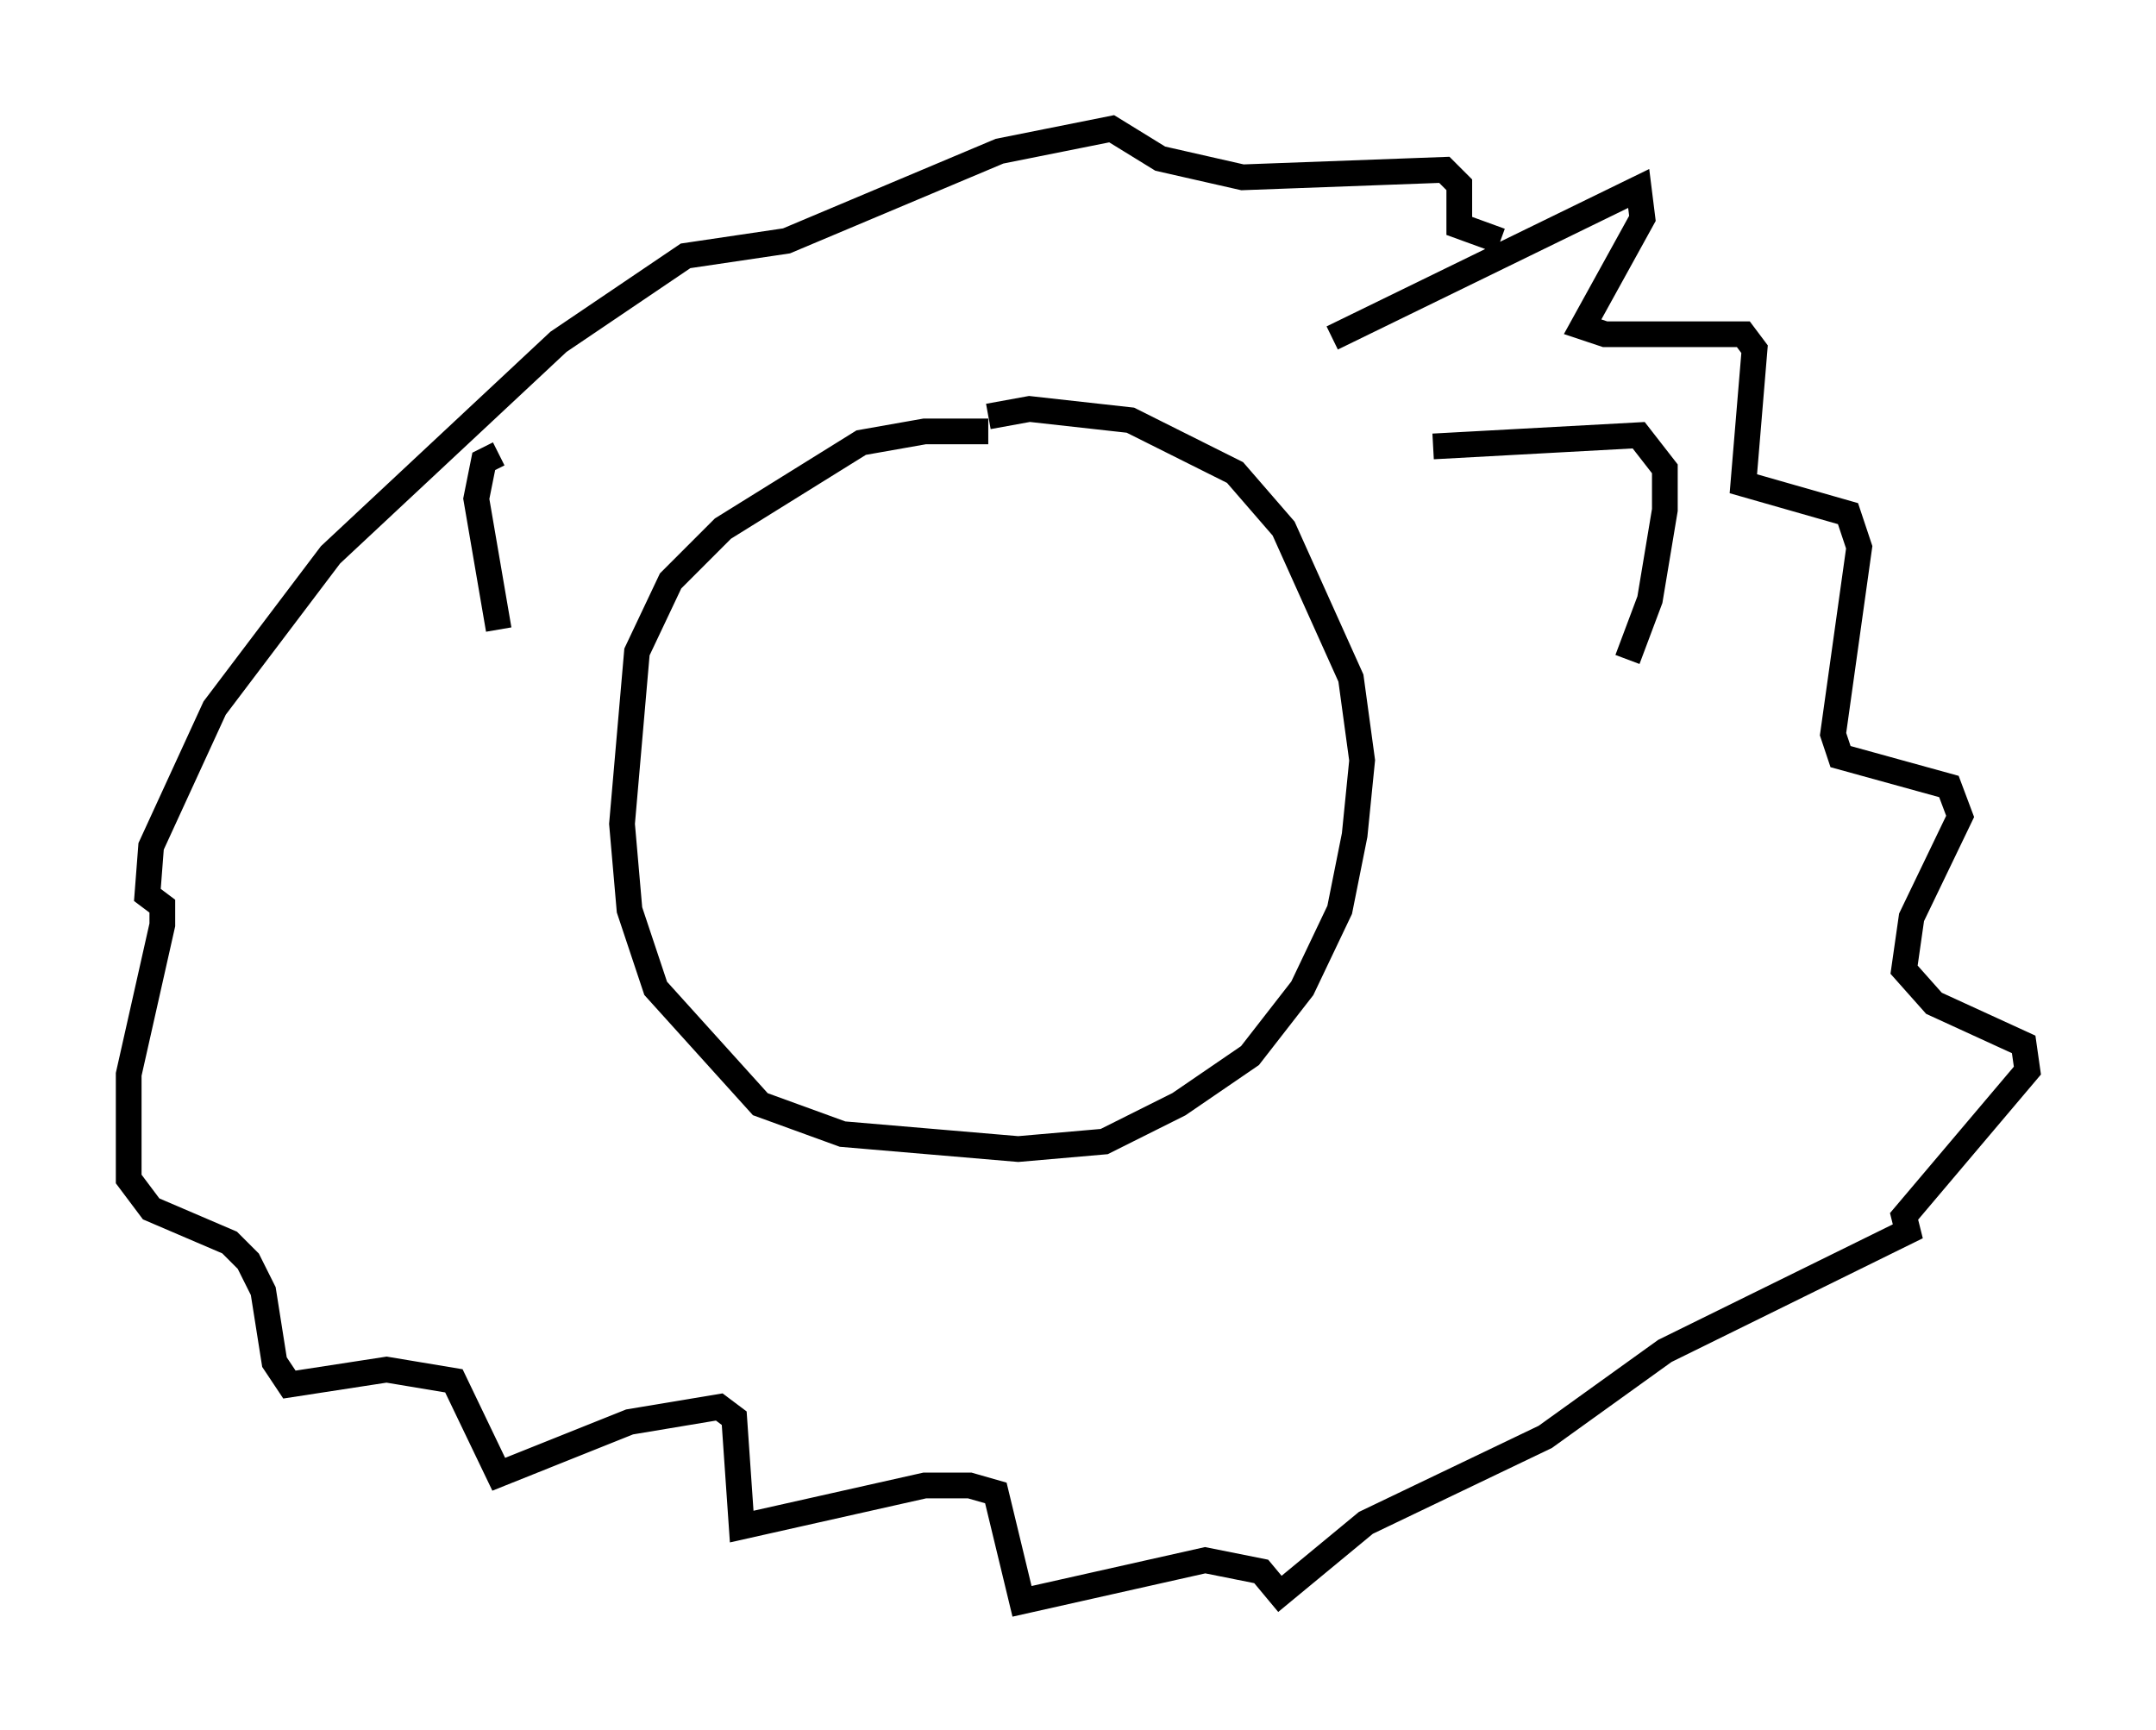 <?xml version="1.0" encoding="utf-8" ?>
<svg baseProfile="full" height="67.229" version="1.1" width="83.788" xmlns="http://www.w3.org/2000/svg" xmlns:ev="http://www.w3.org/2001/xml-events" xmlns:xlink="http://www.w3.org/1999/xlink"><defs /><rect fill="white" height="67.229" width="83.788" x="0" y="0" /><path d="M43.346, 17.637 m-4.939, -0.872 l-2.469, 0.0 -2.469, 0.436 l-5.374, 3.341 -2.034, 2.034 l-1.307, 2.76 -0.581, 6.682 l0.291, 3.341 1.017, 3.05 l4.067, 4.503 3.196, 1.162 l6.827, 0.581 3.341, -0.291 l2.905, -1.453 2.76, -1.888 l2.034, -2.615 1.453, -3.05 l0.581, -2.905 0.291, -2.905 l-0.436, -3.196 -2.615, -5.81 l-1.888, -2.179 -4.067, -2.034 l-3.922, -0.436 -1.598, 0.291 m13.363, -3.05 l11.911, -5.81 0.145, 1.162 l-2.324, 4.212 0.872, 0.291 l5.374, 0.0 0.436, 0.581 l-0.436, 5.229 4.067, 1.162 l0.436, 1.307 -1.017, 7.263 l0.291, 0.872 4.212, 1.162 l0.436, 1.162 -1.888, 3.922 l-0.291, 2.034 1.162, 1.307 l3.486, 1.598 0.145, 1.017 l-4.793, 5.665 0.145, 0.581 l-9.441, 4.648 -4.648, 3.341 l-6.972, 3.341 -3.341, 2.76 l-0.726, -0.872 -2.179, -0.436 l-7.117, 1.598 -1.017, -4.212 l-1.017, -0.291 -1.743, 0.0 l-7.117, 1.598 -0.291, -4.212 l-0.581, -0.436 -3.486, 0.581 l-5.084, 2.034 -1.743, -3.631 l-2.615, -0.436 -3.777, 0.581 l-0.581, -0.872 -0.436, -2.76 l-0.581, -1.162 -0.726, -0.726 l-3.05, -1.307 -0.872, -1.162 l0.0, -4.067 1.307, -5.81 l0.0, -0.726 -0.581, -0.436 l0.145, -1.888 2.469, -5.374 l4.503, -5.955 8.86, -8.279 l4.939, -3.341 3.922, -0.581 l8.279, -3.486 4.358, -0.872 l1.888, 1.162 3.196, 0.726 l7.844, -0.291 0.581, 0.581 l0.0, 1.598 1.598, 0.581 m-2.615, 7.989 l7.989, -0.436 1.017, 1.307 l0.0, 1.598 -0.581, 3.486 l-0.872, 2.324 m-43.866, -1.162 l-0.872, -5.084 0.291, -1.453 l0.581, -0.291 " fill="none" stroke="black" stroke-width="1" /></svg>